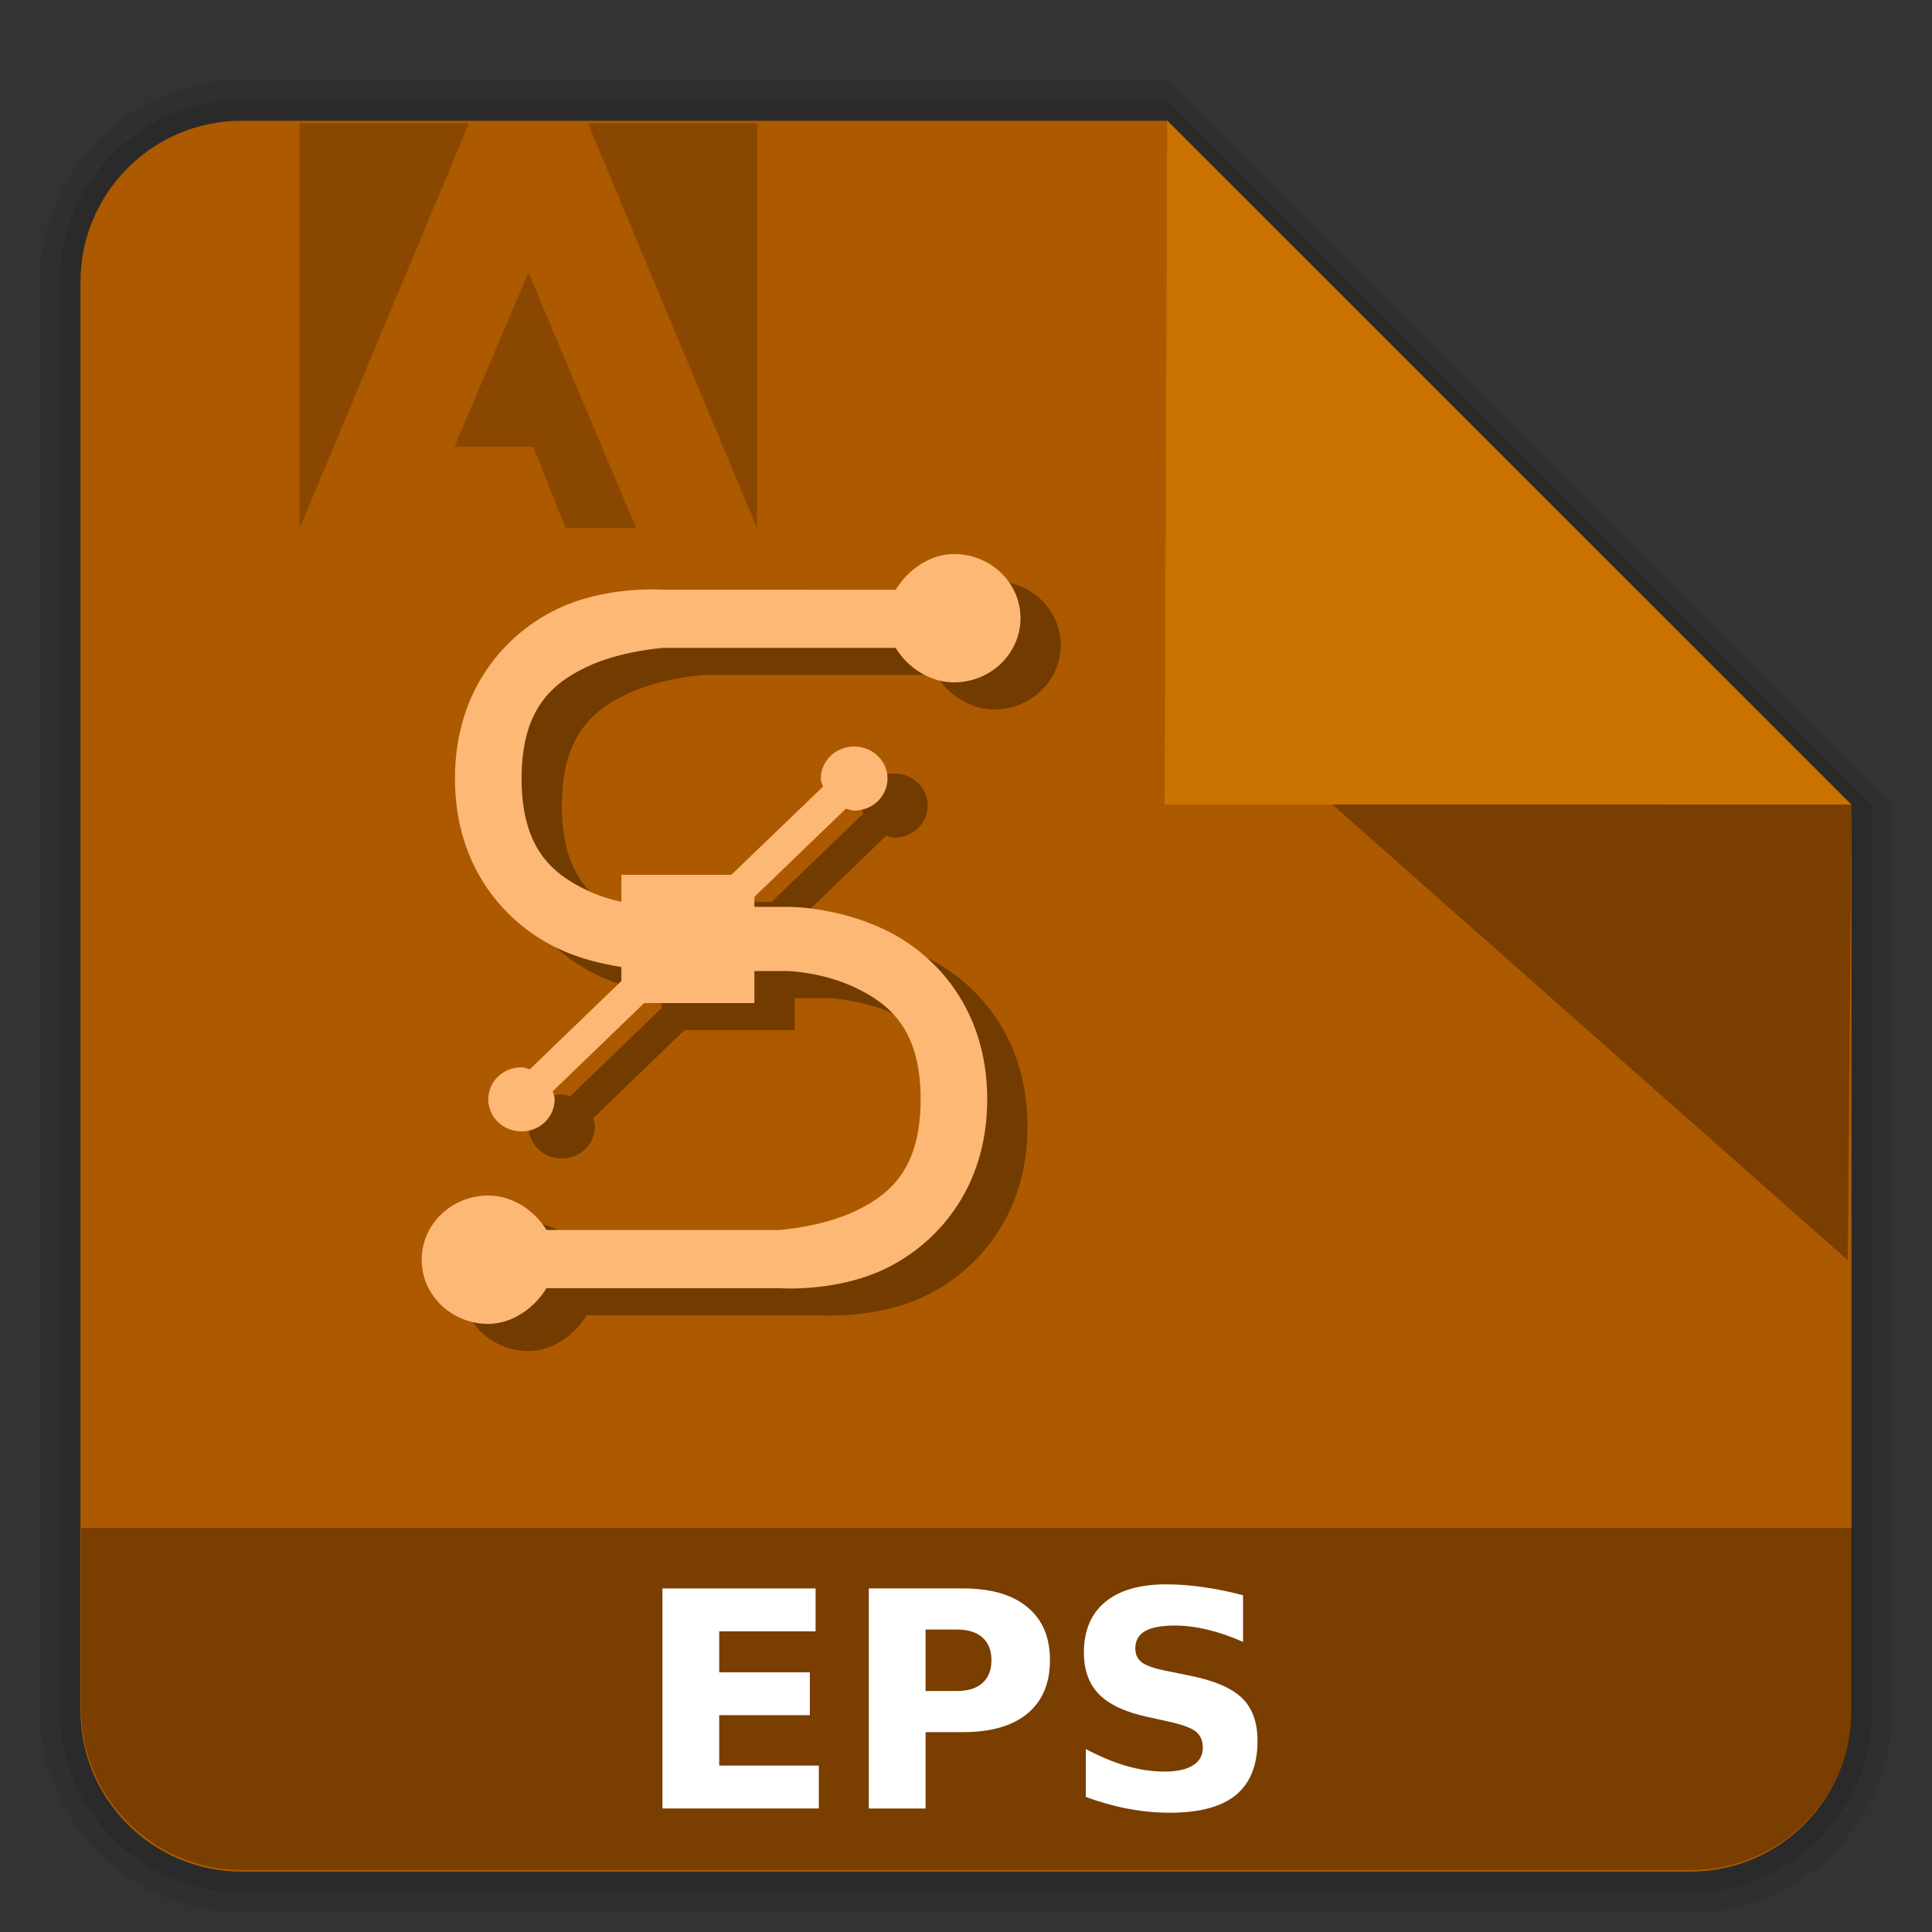 <?xml version="1.0" encoding="UTF-8" standalone="no"?>
<svg
   xmlns:dc="http://purl.org/dc/elements/1.1/"
   xmlns:cc="http://creativecommons.org/ns#"
   xmlns:rdf="http://www.w3.org/1999/02/22-rdf-syntax-ns#"
   xmlns:svg="http://www.w3.org/2000/svg"
   xmlns="http://www.w3.org/2000/svg"
   xmlns:xlink="http://www.w3.org/1999/xlink"
   version="1.0"
   width="96"
   height="96"
   id="svg2408"
   style="display:inline">
  <rect width="100%" height="100%" fill="#333333" stroke="none"/>
  <defs
     id="defs2410">
    <linearGradient
       id="linearGradient3668">
      <stop
         id="stop3670"
         style="stop-color:#dacaef;stop-opacity:1"
         offset="0" />
      <stop
         id="stop3672"
         style="stop-color:#ece3f7;stop-opacity:1"
         offset="1" />
    </linearGradient>
    <linearGradient
       id="linearGradient3712">
      <stop
         id="stop3714"
         style="stop-color:#5e4389;stop-opacity:1"
         offset="0" />
      <stop
         id="stop3716"
         style="stop-color:#8568b5;stop-opacity:1"
         offset="1" />
    </linearGradient>
    <linearGradient
       x1="45.448"
       y1="92.54"
       x2="45.448"
       y2="7.017"
       id="ButtonShadow"
       gradientUnits="userSpaceOnUse"
       gradientTransform="scale(1.006,0.994)">
      <stop
         id="stop3750"
         style="stop-color:#000000;stop-opacity:1"
         offset="0" />
      <stop
         id="stop3752"
         style="stop-color:#000000;stop-opacity:0.588"
         offset="1" />
    </linearGradient>
    <linearGradient
       id="linearGradient3700">
      <stop
         id="stop3702"
         style="stop-color:#ebebeb;stop-opacity:1"
         offset="0" />
      <stop
         id="stop3704"
         style="stop-color:#fafafa;stop-opacity:1"
         offset="1" />
    </linearGradient>
    <linearGradient
       x1="48"
       y1="90"
       x2="48"
       y2="5.988"
       id="linearGradient3706"
       xlink:href="#linearGradient3700"
       gradientUnits="userSpaceOnUse" />
    <filter
       color-interpolation-filters="sRGB"
       id="filter3174">
      <feGaussianBlur
         id="feGaussianBlur3176"
         stdDeviation="1.71" />
    </filter>
    <linearGradient
       x1="45.448"
       y1="92.54"
       x2="45.448"
       y2="7.017"
       id="ButtonShadow-0"
       gradientUnits="userSpaceOnUse"
       gradientTransform="matrix(1.006,0,0,0.994,100,0)">
      <stop
         id="stop3750-8"
         style="stop-color:#000000;stop-opacity:1"
         offset="0" />
      <stop
         id="stop3752-5"
         style="stop-color:#000000;stop-opacity:0.588"
         offset="1" />
    </linearGradient>
    <linearGradient
       x1="32.251"
       y1="6.132"
       x2="32.251"
       y2="90.239"
       id="linearGradient3780"
       xlink:href="#ButtonShadow-0"
       gradientUnits="userSpaceOnUse"
       gradientTransform="matrix(1.024,0,0,1.012,-1.143,-98.071)" />
    <linearGradient
       x1="32.251"
       y1="6.132"
       x2="32.251"
       y2="90.239"
       id="linearGradient3772"
       xlink:href="#ButtonShadow-0"
       gradientUnits="userSpaceOnUse"
       gradientTransform="matrix(1.024,0,0,1.012,-1.143,-98.071)" />
    <linearGradient
       x1="32.251"
       y1="6.132"
       x2="32.251"
       y2="90.239"
       id="linearGradient3725"
       xlink:href="#ButtonShadow-0"
       gradientUnits="userSpaceOnUse"
       gradientTransform="matrix(1.024,0,0,1.012,-1.143,-98.071)" />
    <linearGradient
       x1="32.251"
       y1="6.132"
       x2="32.251"
       y2="90.239"
       id="linearGradient3721"
       xlink:href="#ButtonShadow-0"
       gradientUnits="userSpaceOnUse"
       gradientTransform="translate(0,-97)" />
    <linearGradient
       x1="32.251"
       y1="6.132"
       x2="32.251"
       y2="90.239"
       id="linearGradient3760"
       xlink:href="#ButtonShadow-0"
       gradientUnits="userSpaceOnUse"
       gradientTransform="matrix(1.024,0,0,1.012,-1.143,-98.071)" />
    <linearGradient
       id="linearGradient3737-1">
      <stop
         id="stop3739-9"
         style="stop-color:#ffffff;stop-opacity:1"
         offset="0" />
      <stop
         id="stop3741-3"
         style="stop-color:#ffffff;stop-opacity:0"
         offset="1" />
    </linearGradient>
    <radialGradient
       cx="48"
       cy="90.172"
       r="42"
       fx="48"
       fy="90.172"
       id="radialGradient2886"
       xlink:href="#linearGradient3737-0"
       gradientUnits="userSpaceOnUse"
       gradientTransform="matrix(1.157,0,0,0.996,-7.551,0.197)" />
    <linearGradient
       id="linearGradient3737-0">
      <stop
         id="stop3739-6"
         style="stop-color:#ffffff;stop-opacity:1"
         offset="0" />
      <stop
         id="stop3741-0"
         style="stop-color:#ffffff;stop-opacity:0"
         offset="1" />
    </linearGradient>
    <linearGradient
       x1="36.357"
       y1="6"
       x2="36.357"
       y2="63.893"
       id="linearGradient3923"
       xlink:href="#linearGradient3737-1"
       gradientUnits="userSpaceOnUse" />
    <linearGradient
       x1="48.81"
       y1="78.173"
       x2="48.81"
       y2="18.129"
       id="linearGradient3718"
       xlink:href="#linearGradient3712"
       gradientUnits="userSpaceOnUse" />
    <linearGradient
       x1="61.405"
       y1="60.062"
       x2="34.537"
       y2="44.55"
       id="linearGradient3674"
       xlink:href="#linearGradient3668"
       gradientUnits="userSpaceOnUse" />
    <linearGradient
       id="linearGradient3737-9">
      <stop
         id="stop3739-2"
         style="stop-color:#ffffff;stop-opacity:1"
         offset="0" />
      <stop
         id="stop3741-1"
         style="stop-color:#ffffff;stop-opacity:0"
         offset="1" />
    </linearGradient>
    <clipPath
       id="clipPath3613">
      <rect
         width="84"
         height="84"
         rx="6"
         ry="6"
         x="6"
         y="6"
         id="rect3615"
         style="fill:#ffffff;fill-opacity:1;fill-rule:nonzero;stroke:none" />
    </clipPath>
    <filter
       x="-0.192"
       y="-0.192"
       width="1.384"
       height="1.384"
       color-interpolation-filters="sRGB"
       id="filter3794">
      <feGaussianBlur
         id="feGaussianBlur3796"
         stdDeviation="5.28" />
    </filter>
    <linearGradient
       x1="48"
       y1="20.221"
       x2="48"
       y2="138.661"
       id="linearGradient3707"
       xlink:href="#linearGradient3737-9"
       gradientUnits="userSpaceOnUse" />
    <clipPath
       id="clipPath3720">
      <path
         d="m -100,-74 0,96 96,0 0,-96 -96,0 z m 48.25,20.375 c 5.31,0 10.283,1.532 14.5,4.125 l -4.75,7.875 c -2.817,-1.743 -6.188,-2.75 -9.75,-2.75 -9.63,0 -17.523,7.345 -18.375,16.75 l 9.875,0 -13.875,20.75 -13.875,-20.75 8.625,0 c 0.894,-14.496 12.905,-26 27.625,-26 z m 21.875,8 13.875,20.75 -8.625,0 c -0.894,14.496 -12.905,26 -27.625,26 -5.31,0 -10.283,-1.532 -14.5,-4.125 l 4.75,-7.875 c 2.817,1.743 6.188,2.75 9.75,2.75 9.63,0 17.523,-7.345 18.375,-16.75 l -9.875,0 13.875,-20.75 z"
         id="path3722"
         style="color:#000000;display:inline;overflow:visible;visibility:visible;opacity:0.3;fill:#ff0000;fill-opacity:1;fill-rule:nonzero;stroke:none;stroke-width:4;marker:none;enable-background:accumulate" />
    </clipPath>
    <filter
       style="color-interpolation-filters:sRGB"
       id="filter3724">
      <feGaussianBlur
         id="feGaussianBlur3726"
         stdDeviation="0.951" />
    </filter>
    <linearGradient
       x1="10"
       y1="4"
       x2="10"
       y2="18"
       id="linearGradient3760-6"
       xlink:href="#linearGradient3904"
       gradientUnits="userSpaceOnUse"
       gradientTransform="matrix(4,0,0,4,-4.75,0)" />
    <linearGradient
       x1="11"
       y1="3.937"
       x2="11"
       y2="18.083"
       id="linearGradient3904"
       gradientUnits="userSpaceOnUse">
      <stop
         id="stop3906"
         style="stop-color:#323232;stop-opacity:1"
         offset="0" />
      <stop
         id="stop3908"
         style="stop-color:#787878;stop-opacity:1"
         offset="1" />
    </linearGradient>
  </defs>
  <g
     id="layer7"
     style="display:inline">
    <path
       style="display:inline;opacity:0.08;fill:#000000;fill-opacity:1;fill-rule:nonzero;stroke:none"
       id="path3786"
       d="M 12,95.031 C 6.489,95.031 1.969,90.511 1.969,85 l 0,-71 C 1.969,8.489 6.489,3.969 12,3.969 l 46,0 L 94.031,40 l 0,45 c 0,5.511 -4.52,10.031 -10.031,10.031 z" />
    <path
       d="M 12,94.031 C 7.028,94.031 2.969,89.972 2.969,85 l 0,-71 C 2.969,9.028 7.028,4.969 12,4.969 l 46,0 L 93.031,40 l 0,45 c 0,4.972 -4.06,9.031 -9.031,9.031 z"
       id="path3778"
       style="display:inline;opacity:0.1;fill:#000000;fill-opacity:1;fill-rule:nonzero;stroke:none" />
    <path
       style="display:inline;opacity:1;fill:#ac5900;fill-opacity:1;fill-rule:nonzero;stroke:none"
       id="path3770"
       d="M 12,93 C 7.591,93 4,89.409 4,85 L 4,14 C 4,9.591 7.591,6 12,6 l 46,0 34,34 0,45 c 0,4.409 -3.591,8 -8,8 z" />
  </g>
  <g
     id="layer5" />
  <g
     id="layer2"
     style="display:none">
    <rect
       width="86"
       height="85"
       rx="6"
       ry="6"
       x="5"
       y="7"
       id="rect3745"
       style="opacity:0.9;fill:url(#ButtonShadow);fill-opacity:1;fill-rule:nonzero;stroke:none;filter:url(#filter3174)" />
  </g>
  <g
     id="layer1"
     style="display:inline"
     transform="matrix(1,0,0,1.014,0,0.767)" />
  <g
     id="layer3">
    <path
       style="opacity:1;fill:#ca7200;fill-opacity:1"
       d="M 57.996,5.995 91.997,39.983 57.871,39.981 Z"
       id="rect4263" />
  </g>
  <g
     id="layer4">
    <path
       d="m 12.031,92.918 c -4.409,0 -8,-3.591 -8,-8 l 0,-9 88,0 0,9 c 0,4.409 -3.591,8 -8,8 z"
       id="path3770-3"
       style="display:inline;opacity:0.3;fill:#000000;fill-opacity:1;fill-rule:nonzero;stroke:none" />
    <path
       style="display:inline;opacity:0.3;fill:#000000;fill-opacity:1"
       d="m 66.202,39.975 25.797,10e-4 -0.187,22.64 z"
       id="rect4263-5" />
  </g>
  <g
     id="layer8">
    <g
       style="font-style:normal;font-weight:normal;font-size:40px;line-height:125%;font-family:sans-serif;letter-spacing:0px;word-spacing:0px;display:inline;fill:#000000;fill-opacity:1;stroke:none;stroke-width:1px;stroke-linecap:butt;stroke-linejoin:miter;stroke-opacity:1"
       id="text4413">
      <path
         d="m 32.916,78.928 7.61,0 0,2.131 -4.79,0 0,2.036 4.504,0 0,2.131 -4.504,0 0,2.505 4.951,0 0,2.131 -7.771,0 0,-10.935 z"
         style="font-style:normal;font-variant:normal;font-weight:bold;font-stretch:normal;font-size:15px;font-family:sans-serif;-inkscape-font-specification:'sans-serif Bold';fill:#ffffff;fill-opacity:1"
         id="path5207" />
      <path
         d="m 43.17,78.928 4.68,0 q 2.087,0 3.201,0.93 1.121,0.923 1.121,2.637 0,1.721 -1.121,2.651 -1.113,0.923 -3.201,0.923 l -1.86,0 0,3.794 -2.82,0 0,-10.935 z m 2.82,2.043 0,3.054 1.56,0 q 0.82,0 1.267,-0.396 0.447,-0.403 0.447,-1.135 0,-0.732 -0.447,-1.128 -0.447,-0.396 -1.267,-0.396 l -1.56,0 z"
         style="font-style:normal;font-variant:normal;font-weight:bold;font-stretch:normal;font-size:15px;font-family:sans-serif;-inkscape-font-specification:'sans-serif Bold';fill:#ffffff;fill-opacity:1"
         id="path5209" />
      <path
         d="m 61.767,79.272 0,2.314 q -0.901,-0.403 -1.758,-0.608 -0.857,-0.205 -1.619,-0.205 -1.011,0 -1.494,0.278 -0.483,0.278 -0.483,0.864 0,0.439 0.322,0.688 0.33,0.242 1.187,0.417 l 1.201,0.242 q 1.824,0.366 2.593,1.113 0.769,0.747 0.769,2.124 0,1.809 -1.077,2.695 -1.069,0.879 -3.274,0.879 -1.04,0 -2.087,-0.198 -1.047,-0.198 -2.095,-0.586 l 0,-2.38 q 1.047,0.557 2.021,0.842 0.981,0.278 1.89,0.278 0.923,0 1.414,-0.308 0.491,-0.308 0.491,-0.879 0,-0.513 -0.337,-0.791 -0.33,-0.278 -1.326,-0.498 l -1.091,-0.242 q -1.641,-0.352 -2.402,-1.121 -0.754,-0.769 -0.754,-2.073 0,-1.633 1.055,-2.512 1.055,-0.879 3.032,-0.879 0.901,0 1.853,0.139 0.952,0.132 1.97,0.403 z"
         style="font-style:normal;font-variant:normal;font-weight:bold;font-stretch:normal;font-size:15px;font-family:sans-serif;-inkscape-font-specification:'sans-serif Bold';fill:#ffffff;fill-opacity:1"
         id="path5211" />
    </g>
    <path
       d="m 14.892,6.132 0,20.111 8.405,-20.111 -8.405,0 z m 14.324,0 8.4,20.111 0,-20.111 -8.4,0 z m -2.958,7.41 -3.674,8.654 3.918,0 1.601,4.045 3.506,0 -5.352,-12.7 z"
       id="polygon15"
       style="fill:#894700;fill-opacity:1" />
  </g>
  <path
     id="path11"
     d="m 49.399,28.874 c -1.22,0 -2.322,0.825 -2.892,1.774 H 34.938 c 0,0 -2.813,-0.22 -5.265,0.966 -2.463,1.181 -5.067,3.898 -5.067,8.417 0,4.519 2.604,7.236 5.067,8.417 1.158,0.565 2.305,0.796 3.203,0.949 v 0.695 l -4.547,4.383 c -0.136,-0.034 -0.26,-0.096 -0.412,-0.096 -0.921,0 -1.655,0.706 -1.655,1.593 0,0.881 0.734,1.593 1.655,1.593 0.909,0 1.644,-0.712 1.644,-1.593 0,-0.153 -0.062,-0.26 -0.096,-0.401 l 4.542,-4.383 h 5.479 v -1.593 h 1.644 c 0,0 1.745,0.039 3.412,0.847 1.683,0.808 3.203,2.079 3.203,5.53 0,3.451 -1.52,4.717 -3.203,5.53 -1.666,0.808 -3.818,0.96 -3.818,0.96 H 29.154 c -0.571,-0.949 -1.672,-1.712 -2.892,-1.712 -1.83,4e-6 -3.31,1.435 -3.31,3.192 0,1.757 1.48,3.186 3.31,3.186 1.22,0 2.322,-0.825 2.892,-1.774 h 11.569 c 0,0 2.813,0.22 5.265,-0.966 2.463,-1.181 5.067,-3.898 5.067,-8.417 0,-4.519 -2.604,-7.236 -5.067,-8.417 -2.452,-1.186 -4.858,-1.147 -4.858,-1.147 H 39.486 v -0.497 l 4.547,-4.383 c 0.136,0.034 0.26,0.096 0.412,0.096 0.909,0 1.655,-0.706 1.655,-1.593 0,-0.881 -0.746,-1.593 -1.655,-1.593 -0.909,0 -1.661,0.712 -1.661,1.593 0,0.153 0.062,0.26 0.113,0.401 l -4.558,4.383 h -5.462 v 1.344 c -0.548,-0.124 -1.147,-0.299 -1.757,-0.599 -1.683,-0.808 -3.203,-2.079 -3.203,-5.53 0,-3.451 1.519,-4.717 3.203,-5.53 1.666,-0.808 3.819,-0.96 3.819,-0.96 h 11.568 c 0.571,0.949 1.672,1.712 2.892,1.712 1.83,0 3.31,-1.435 3.31,-3.192 0,-1.757 -1.48,-3.186 -3.31,-3.186 z m 0,0"
     style="display:inline;fill:#000000;fill-opacity:0.337;fill-rule:nonzero;stroke:none" />
  <path
     id="path11-7"
     d="m 47.399,27.529 c -1.22,0 -2.322,0.825 -2.892,1.774 H 32.938 c 0,0 -2.813,-0.22 -5.265,0.966 -2.463,1.181 -5.067,3.898 -5.067,8.417 0,4.519 2.604,7.236 5.067,8.417 1.158,0.565 2.305,0.796 3.203,0.949 v 0.695 l -4.547,4.383 c -0.136,-0.034 -0.26,-0.096 -0.412,-0.096 -0.921,0 -1.655,0.706 -1.655,1.593 0,0.881 0.734,1.593 1.655,1.593 0.909,0 1.644,-0.712 1.644,-1.593 0,-0.153 -0.062,-0.26 -0.096,-0.401 l 4.542,-4.383 h 5.479 v -1.593 h 1.644 c 0,0 1.745,0.039 3.412,0.847 1.683,0.808 3.203,2.079 3.203,5.53 0,3.451 -1.52,4.717 -3.203,5.53 -1.666,0.808 -3.818,0.96 -3.818,0.96 H 27.154 c -0.571,-0.949 -1.672,-1.712 -2.892,-1.712 -1.83,4e-6 -3.31,1.435 -3.31,3.192 0,1.757 1.48,3.186 3.31,3.186 1.22,0 2.322,-0.825 2.892,-1.774 h 11.569 c 0,0 2.813,0.22 5.265,-0.966 2.463,-1.181 5.067,-3.898 5.067,-8.417 0,-4.519 -2.604,-7.236 -5.067,-8.417 -2.452,-1.186 -4.858,-1.147 -4.858,-1.147 H 37.486 v -0.497 l 4.547,-4.383 c 0.136,0.034 0.26,0.096 0.412,0.096 0.909,0 1.655,-0.706 1.655,-1.593 0,-0.881 -0.746,-1.593 -1.655,-1.593 -0.909,0 -1.661,0.712 -1.661,1.593 0,0.153 0.062,0.26 0.113,0.401 l -4.558,4.383 h -5.462 v 1.344 C 30.329,44.69 29.73,44.515 29.12,44.215 27.437,43.408 25.917,42.137 25.917,38.685 c 0,-3.451 1.519,-4.717 3.203,-5.53 1.666,-0.808 3.819,-0.96 3.819,-0.96 h 11.568 c 0.571,0.949 1.672,1.712 2.892,1.712 1.83,0 3.31,-1.435 3.31,-3.192 0,-1.757 -1.48,-3.186 -3.31,-3.186 z m 0,0"
     style="display:inline;fill:#fcb874;fill-opacity:1;fill-rule:nonzero;stroke:none" />
</svg>
